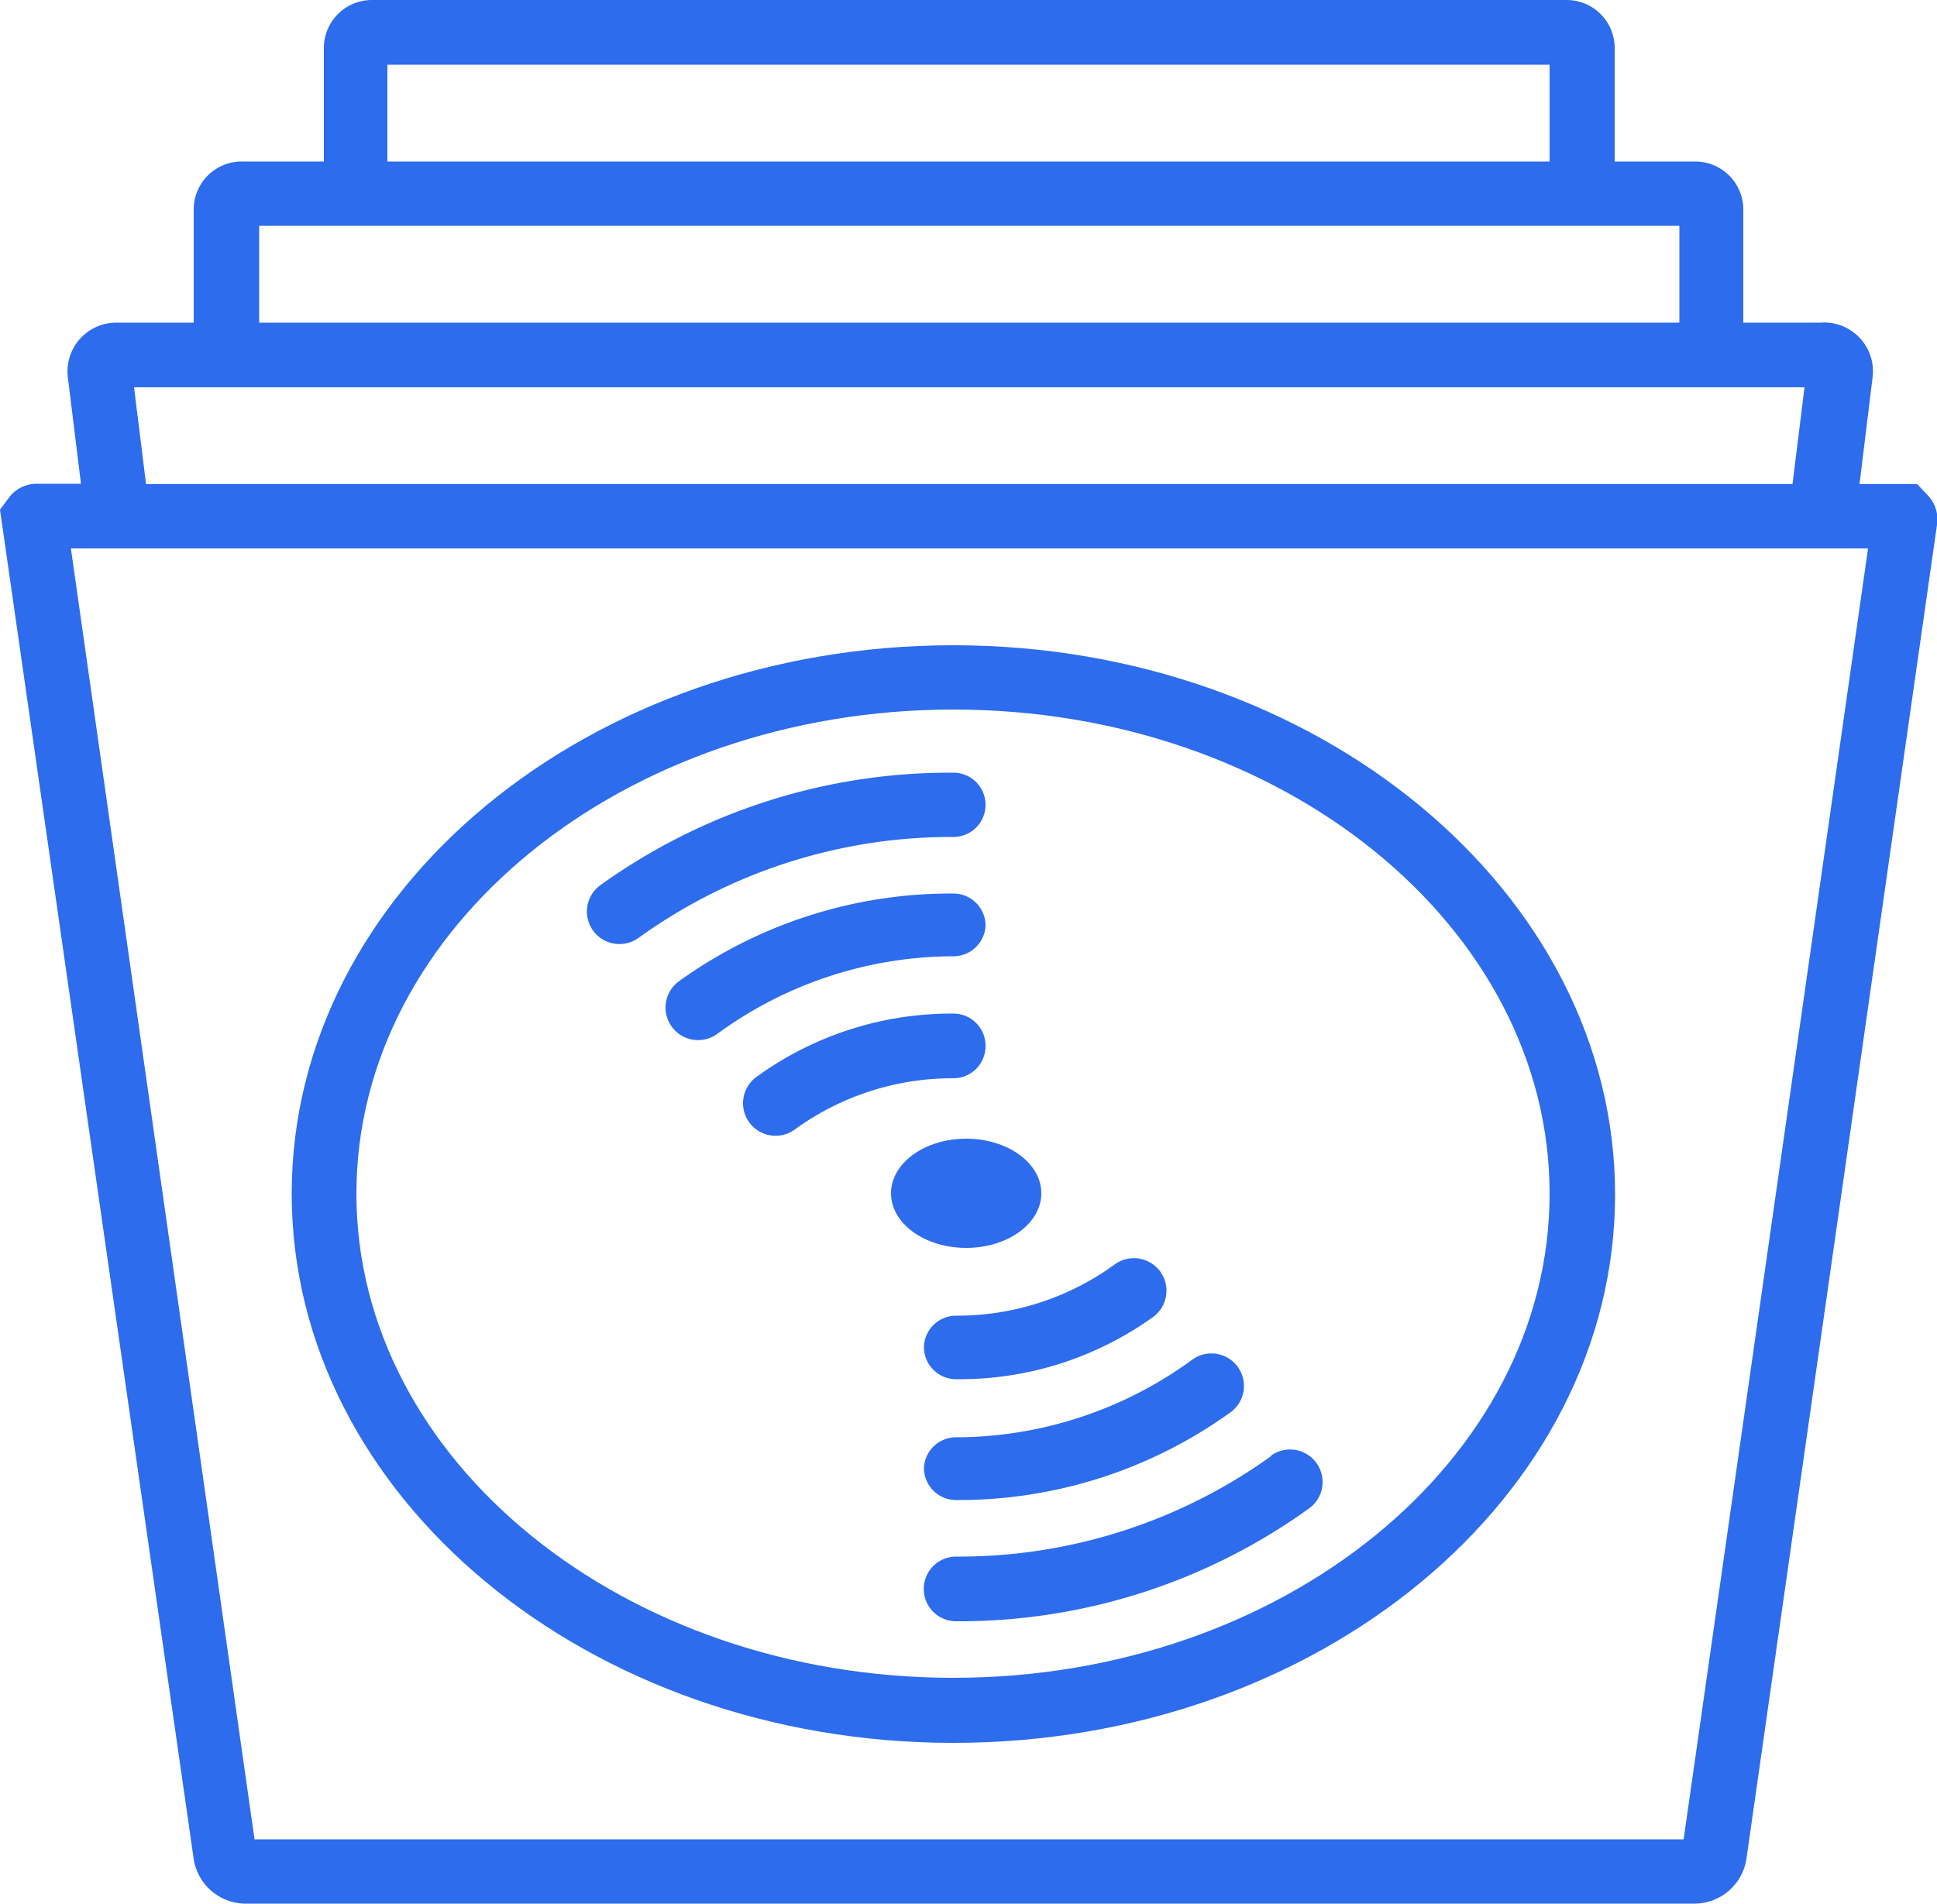 <svg id="Capa_1" data-name="Capa 1" xmlns="http://www.w3.org/2000/svg" viewBox="0 0 50 49.15"><defs><style>.cls-1{fill:#2d6cec;}</style></defs><title>vinyls</title><path class="cls-1" d="M49.79,12.82l-.3-.32H48l.34-2.78A1.26,1.26,0,0,0,47,8.33H45V5.41a1.24,1.24,0,0,0-1.24-1.24H41.68V1.24A1.24,1.24,0,0,0,40.44,0H9.6A1.24,1.24,0,0,0,8.36,1.24V4.17H6.27A1.24,1.24,0,0,0,5,5.41V8.33H3a1.26,1.26,0,0,0-1.25,1.4l.34,2.76H.95a.9.9,0,0,0-.69.32L0,13.16,5,48A1.36,1.36,0,0,0,6.3,49.15H43.74A1.36,1.36,0,0,0,45.08,48L50,13.55A.9.9,0,0,0,49.79,12.82ZM10,1.67H40v2.5H10ZM6.69,5.83H43.35v2.5H6.69ZM3.46,10H46.58l-.31,2.5H3.77Zm40,37.49H6.57L1.83,14.16H48.22Z"/><path class="cls-1" d="M24.61,16.66C15.19,16.66,7.53,23,7.53,30.82S15.19,45,24.61,45s17.08-6.35,17.08-14.16S34,16.66,24.61,16.66Zm0,26.66c-8.5,0-15.41-5.61-15.41-12.5s6.91-12.5,15.41-12.5S40,23.93,40,30.82,33.1,43.32,24.61,43.32Z"/><path class="cls-1" d="M25.44,20.78a.83.83,0,0,0-.83-.83,15.46,15.46,0,0,0-9.12,2.91.83.83,0,0,0,1,1.35,13.8,13.8,0,0,1,8.14-2.6A.83.83,0,0,0,25.44,20.78Z"/><path class="cls-1" d="M25.44,23.9a.83.83,0,0,0-.83-.83,12,12,0,0,0-7.09,2.27.83.83,0,0,0,1,1.35,10.36,10.36,0,0,1,6.11-2A.83.83,0,0,0,25.44,23.9Z"/><path class="cls-1" d="M25.44,27a.83.83,0,0,0-.83-.83,8.57,8.57,0,0,0-5.09,1.64.83.83,0,1,0,1,1.35,6.92,6.92,0,0,1,4.1-1.32A.83.83,0,0,0,25.44,27Z"/><path class="cls-1" d="M32.82,37.59a13.8,13.8,0,0,1-8.14,2.6.83.83,0,1,0,0,1.67,15.45,15.45,0,0,0,9.12-2.92.83.83,0,1,0-1-1.35Z"/><path class="cls-1" d="M23.85,37.9a.83.83,0,0,0,.83.83,12,12,0,0,0,7.09-2.27.83.83,0,1,0-1-1.35,10.35,10.35,0,0,1-6.11,2A.83.83,0,0,0,23.85,37.9Z"/><path class="cls-1" d="M23.85,34.78a.83.83,0,0,0,.83.83A8.56,8.56,0,0,0,29.77,34a.83.83,0,0,0-1-1.35,6.91,6.91,0,0,1-4.1,1.32A.83.83,0,0,0,23.85,34.78Z"/><ellipse class="cls-1" cx="24.94" cy="30.81" rx="1.94" ry="1.41"/></svg>